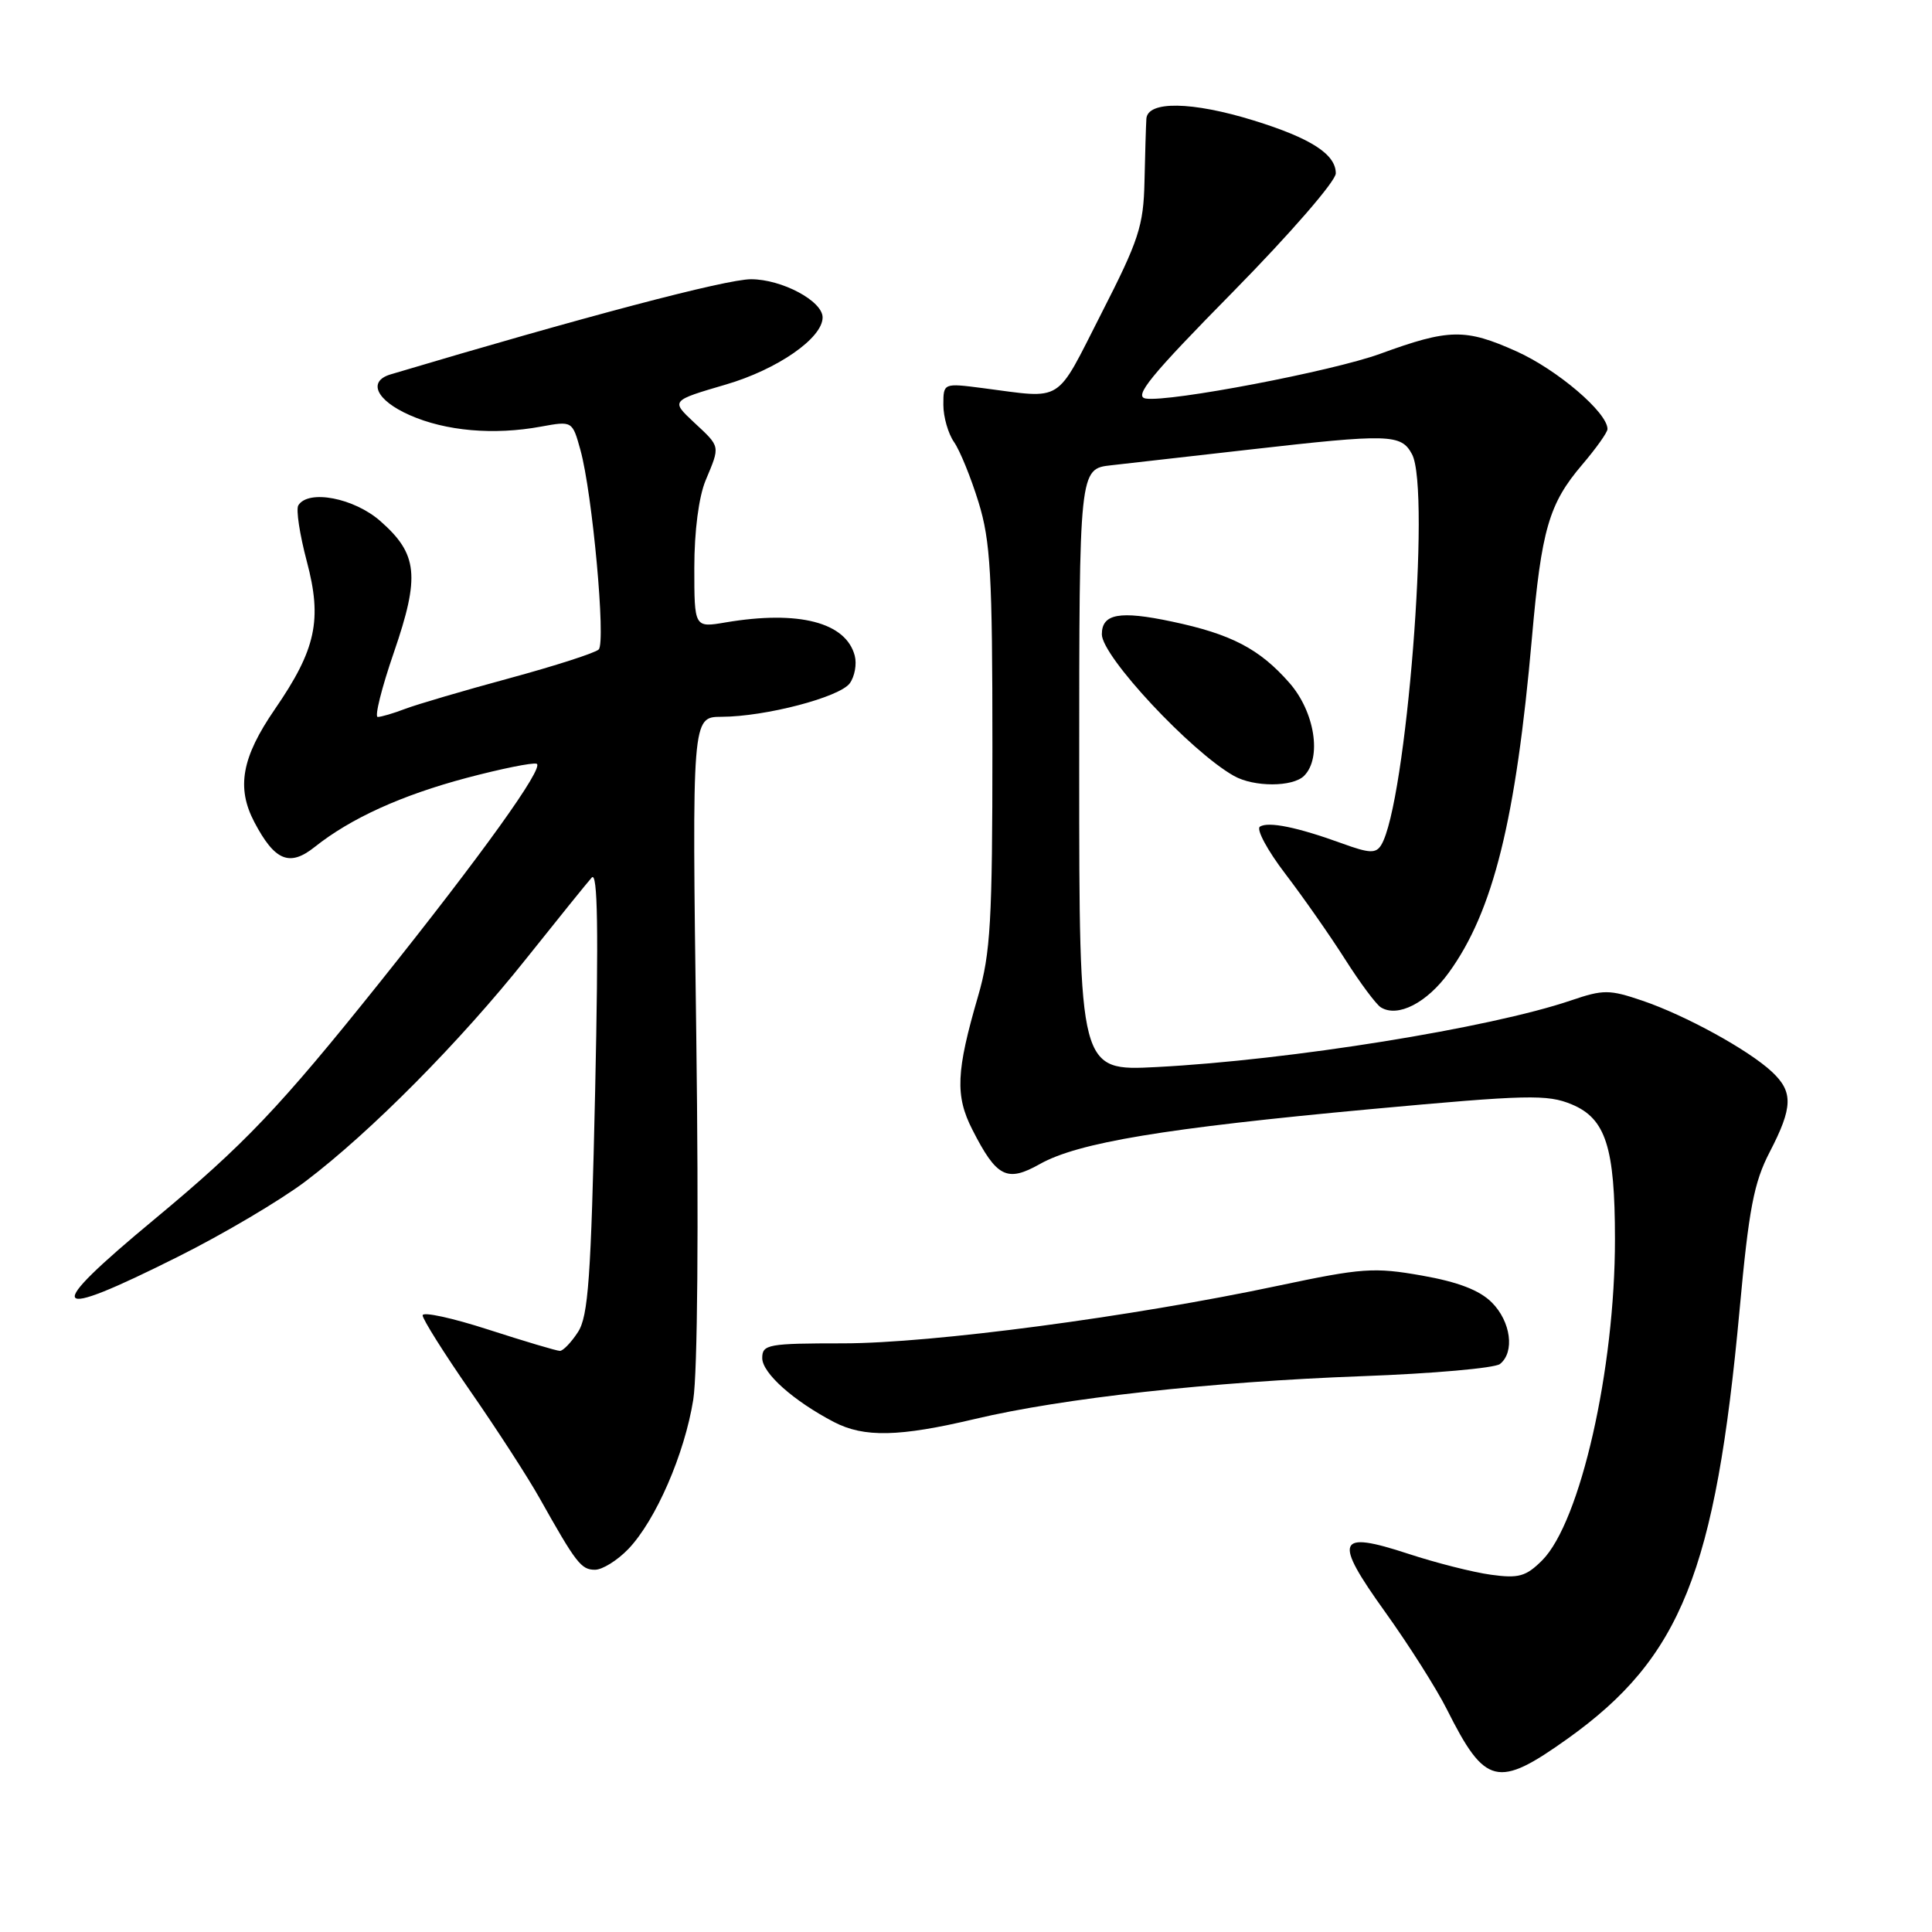 <?xml version="1.0" encoding="UTF-8" standalone="no"?>
<!DOCTYPE svg PUBLIC "-//W3C//DTD SVG 1.1//EN" "http://www.w3.org/Graphics/SVG/1.1/DTD/svg11.dtd" >
<svg xmlns="http://www.w3.org/2000/svg" xmlns:xlink="http://www.w3.org/1999/xlink" version="1.1" viewBox="0 0 256 256">
 <g >
 <path fill="currentColor"
d=" M 207.71 230.39 C 222.74 219.66 227.31 208.27 230.51 173.50 C 231.73 160.18 232.40 156.69 234.49 152.66 C 237.58 146.70 237.63 144.67 234.78 142.01 C 231.67 139.11 223.32 134.53 217.64 132.60 C 213.25 131.11 212.46 131.10 208.17 132.56 C 197.41 136.22 170.94 140.47 153.25 141.39 C 143.00 141.92 143.00 141.92 143.00 102.02 C 143.00 62.12 143.00 62.12 147.25 61.65 C 149.59 61.39 157.80 60.46 165.50 59.58 C 184.13 57.46 185.66 57.50 187.10 60.19 C 189.62 64.89 186.32 106.62 183.01 111.98 C 182.31 113.11 181.46 113.08 177.84 111.76 C 171.89 109.60 168.09 108.83 166.95 109.53 C 166.42 109.86 167.94 112.69 170.33 115.81 C 172.72 118.94 176.28 124.04 178.25 127.14 C 180.22 130.24 182.35 133.10 182.97 133.48 C 185.21 134.87 189.07 132.89 191.98 128.87 C 197.86 120.76 200.86 108.66 202.99 84.50 C 204.25 70.16 205.24 66.74 209.65 61.57 C 211.49 59.41 213.00 57.29 213.00 56.85 C 213.00 54.66 206.34 48.98 200.93 46.55 C 194.15 43.51 192.00 43.55 182.88 46.88 C 176.62 49.17 155.02 53.30 151.83 52.81 C 150.17 52.56 152.38 49.84 163.39 38.66 C 170.99 30.93 177.00 24.00 177.00 22.97 C 177.00 20.44 173.70 18.31 166.14 15.97 C 157.94 13.43 152.04 13.34 151.90 15.75 C 151.84 16.71 151.73 20.46 151.65 24.07 C 151.52 29.94 150.90 31.83 145.92 41.57 C 139.77 53.64 141.06 52.83 130.25 51.43 C 125.00 50.75 125.00 50.75 125.00 53.65 C 125.00 55.25 125.64 57.46 126.41 58.57 C 127.19 59.68 128.65 63.27 129.66 66.54 C 131.25 71.69 131.50 76.11 131.50 99.00 C 131.50 122.08 131.25 126.34 129.60 132.00 C 126.69 141.98 126.55 145.19 128.84 149.68 C 132.06 156.01 133.42 156.70 137.79 154.24 C 142.86 151.39 154.33 149.49 181.59 146.97 C 202.44 145.05 205.03 144.99 208.27 146.34 C 212.77 148.22 213.99 152.01 213.99 164.18 C 214.01 181.38 209.40 201.69 204.34 206.76 C 202.20 208.89 201.23 209.17 197.56 208.66 C 195.20 208.34 190.27 207.09 186.59 205.88 C 177.11 202.77 176.63 203.97 183.55 213.61 C 186.66 217.95 190.34 223.75 191.72 226.50 C 196.79 236.61 198.43 237.01 207.71 230.39 Z  M 83.26 205.25 C 86.89 201.45 90.71 192.67 91.86 185.47 C 92.43 181.88 92.59 162.38 92.26 137.22 C 91.69 95.00 91.69 95.00 95.60 94.98 C 101.43 94.96 111.24 92.39 112.60 90.54 C 113.25 89.64 113.55 88.00 113.26 86.89 C 112.10 82.46 105.84 80.84 96.16 82.47 C 92.00 83.18 92.00 83.18 92.00 75.21 C 92.00 70.39 92.59 65.83 93.50 63.65 C 95.44 59.00 95.50 59.27 91.94 55.95 C 88.89 53.09 88.89 53.09 96.19 50.95 C 103.02 48.95 109.00 44.80 109.00 42.06 C 109.00 39.88 103.59 37.00 99.51 37.00 C 96.19 37.00 77.19 42.02 51.75 49.61 C 48.68 50.53 49.86 53.05 54.27 55.00 C 59.05 57.12 65.43 57.68 71.67 56.53 C 75.84 55.77 75.84 55.77 76.91 59.63 C 78.49 65.32 80.30 85.10 79.33 86.06 C 78.88 86.51 73.55 88.23 67.50 89.87 C 61.45 91.51 55.23 93.34 53.68 93.93 C 52.14 94.52 50.50 95.00 50.05 95.00 C 49.61 95.00 50.57 91.15 52.19 86.45 C 55.67 76.34 55.37 73.41 50.39 69.04 C 46.91 65.98 40.85 64.82 39.53 66.96 C 39.20 67.49 39.71 70.82 40.65 74.37 C 42.72 82.14 41.88 86.04 36.41 93.99 C 32.03 100.36 31.30 104.36 33.70 108.93 C 36.41 114.08 38.37 114.89 41.71 112.22 C 46.49 108.42 53.18 105.38 61.81 103.08 C 66.38 101.87 70.56 101.02 71.10 101.20 C 72.23 101.58 63.83 113.28 50.25 130.26 C 37.04 146.77 32.36 151.68 20.45 161.57 C 5.54 173.94 6.32 175.17 23.57 166.53 C 29.58 163.53 37.20 159.02 40.50 156.52 C 49.09 150.02 61.00 138.00 69.75 127.00 C 73.91 121.78 77.81 116.95 78.41 116.28 C 79.20 115.40 79.32 123.21 78.86 144.55 C 78.31 169.35 77.95 174.42 76.58 176.51 C 75.69 177.88 74.61 179.00 74.19 179.00 C 73.77 179.00 69.51 177.73 64.71 176.18 C 59.92 174.63 56.00 173.78 56.00 174.29 C 56.00 174.80 58.85 179.33 62.34 184.36 C 65.83 189.39 69.95 195.75 71.49 198.50 C 76.35 207.15 77.00 208.00 78.84 208.00 C 79.82 208.00 81.81 206.76 83.26 205.25 Z  M 129.19 188.02 C 140.82 185.26 160.47 183.09 180.50 182.35 C 189.85 182.01 198.06 181.28 198.75 180.74 C 200.74 179.17 200.20 175.11 197.67 172.58 C 196.05 170.96 193.19 169.86 188.42 169.02 C 182.08 167.90 180.49 168.01 169.39 170.36 C 149.93 174.49 123.51 177.99 111.75 178.00 C 101.76 178.00 101.00 178.14 101.00 179.95 C 101.00 181.94 105.14 185.63 110.51 188.43 C 114.49 190.50 119.15 190.40 129.19 188.02 Z  M 172.80 102.80 C 175.18 100.42 174.22 94.32 170.85 90.48 C 166.89 85.97 163.15 84.02 155.28 82.36 C 148.35 80.89 146.00 81.32 146.00 84.05 C 146.00 86.96 157.78 99.59 163.50 102.81 C 166.15 104.31 171.30 104.30 172.80 102.80 Z "/>
</g>
</svg>
